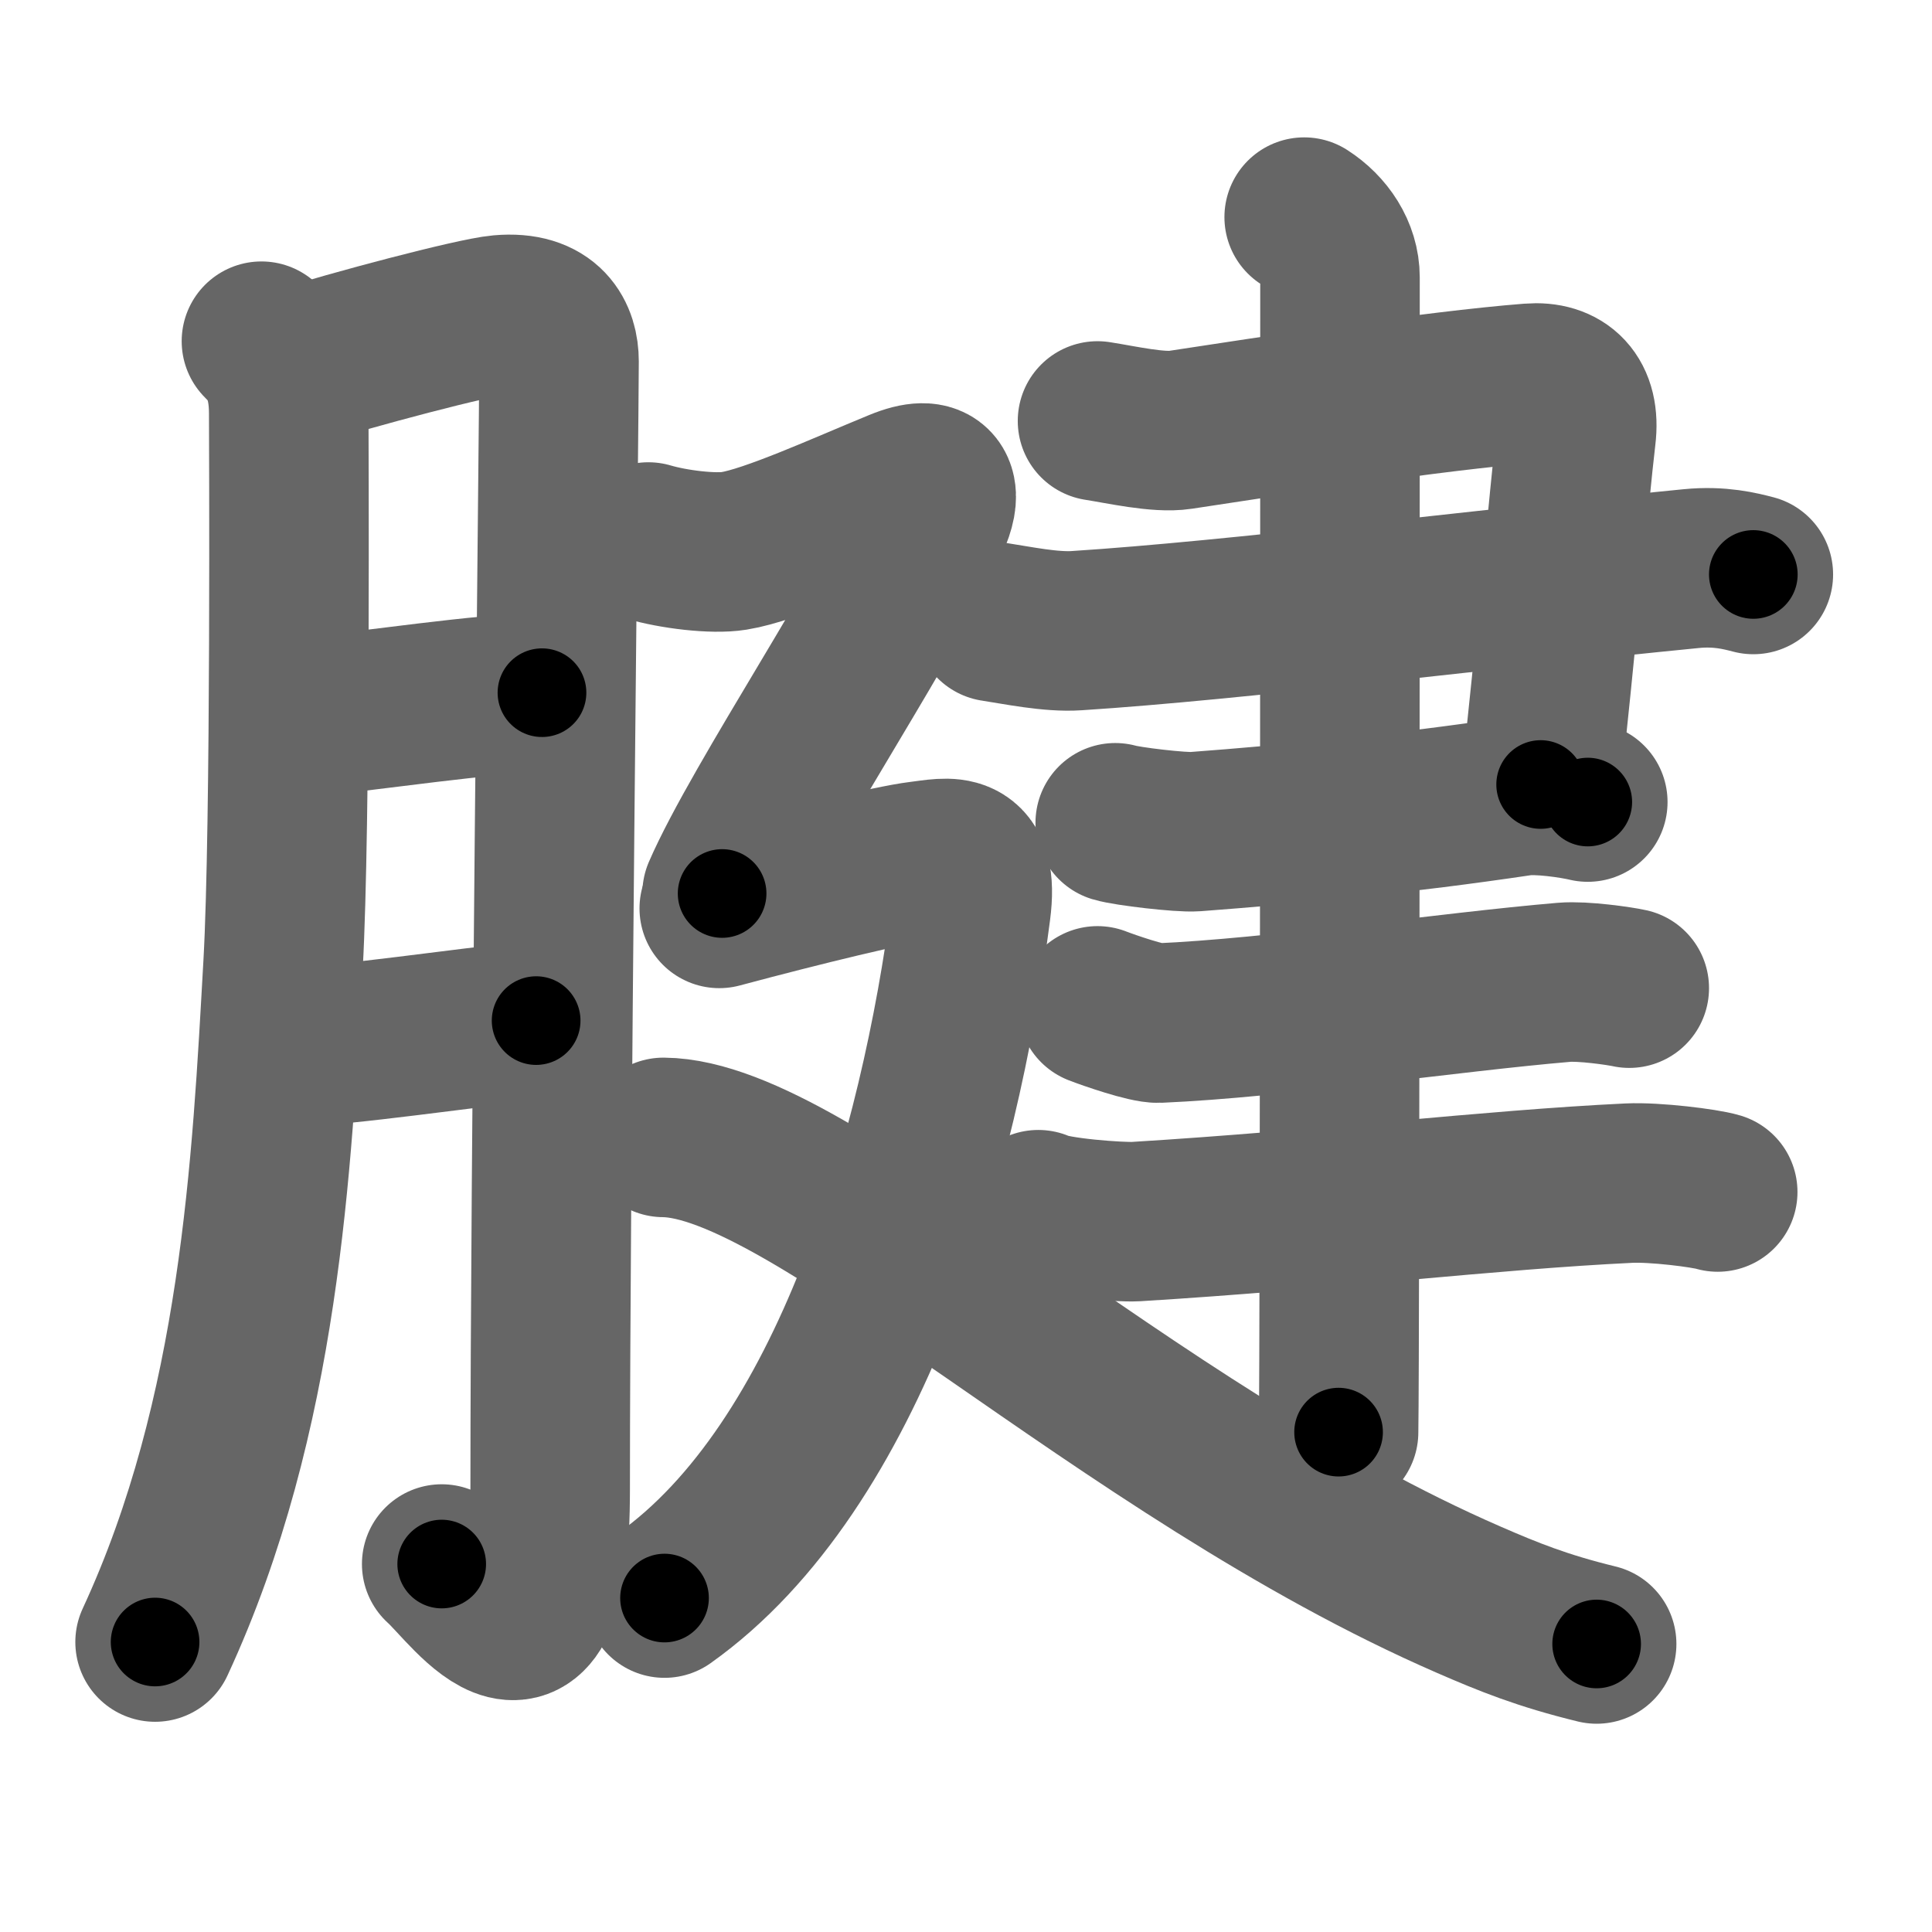 <svg xmlns="http://www.w3.org/2000/svg" width="109" height="109" viewBox="0 0 109 109" id="8171"><g fill="none" stroke="#666" stroke-width="9" stroke-linecap="round" stroke-linejoin="round"><g><g><path d="M14.75,19.25C15.5,20,16.29,21,16.29,23.33c0,0.94,0.12,23.27-0.32,31.1c-0.63,11.15-1.28,25.39-7.22,38.21" /><path d="M16.82,20.69c2.93-0.94,9.94-2.8,11.42-2.93c2.64-0.23,3.3,1.29,3.3,2.63c0,3.19-0.5,45.59-0.5,63.67c0,12.44-4.44,5.68-6.12,4.18" /><path d="M17.32,40.45c3.62-0.35,10.08-1.34,13.26-1.37" /><path d="M16.42,59.08C19.5,59,26.07,58,30.25,57.58" /></g><g><g><g><path d="M61.92,23.75c1.35,0.21,3.44,0.69,4.67,0.5c4.92-0.75,14.37-2.21,19.75-2.63c1.75-0.14,2.84,0.85,2.58,2.97c-0.4,3.35-1.2,12.69-2,19.67" /><path d="M56.08,35.08c1.32,0.2,3.2,0.6,4.67,0.5c9-0.58,22.75-2.33,34.67-3.5c1.61-0.16,2.77,0.14,3.5,0.33" /><path d="M62.92,46.42c0.66,0.2,3.71,0.56,4.5,0.5c5.58-0.42,11.74-1.02,18.33-2c1.05-0.16,3.04,0.14,3.83,0.33" /></g><path d="M61.92,56.75c0.64,0.25,2.81,1,3.45,0.97c6.65-0.29,16.4-1.75,22.88-2.3c1.06-0.09,3.13,0.21,3.67,0.33" /><path d="M58.58,68.25c0.87,0.45,4.62,0.72,5.5,0.67c10.92-0.67,19.91-1.79,27.83-2.17c1.45-0.07,4.27,0.28,5,0.5" /><g><path d="M73.58,12.25c1.17,0.75,2.02,2,2.02,3.4c0,0.77,0,60.37-0.08,65.15" /></g></g><g><path d="M36.58,30.58c1.42,0.42,3.67,0.69,4.83,0.5c2.08-0.33,6.21-2.22,9.33-3.5c2.18-0.9,2.36,0.18,1.83,1.5c-1.89,4.78-9.64,16.27-11.83,21.33" /><path d="M40.58,51.25c4.67-1.25,9.69-2.47,11.33-2.67c1.64-0.2,3.32-0.71,2.87,2.75c-1.77,13.73-6.81,31.38-17.29,38.83" /><path d="M37.43,64.17c8.37,0.07,25.96,17.62,45.45,26.09c2.21,0.96,4.12,1.74,7.2,2.49" /></g></g></g></g><g fill="none" stroke="#000" stroke-width="5" stroke-linecap="round" stroke-linejoin="round"><g><g><path d="M14.75,19.25C15.5,20,16.29,21,16.29,23.33c0,0.94,0.12,23.27-0.32,31.1c-0.63,11.15-1.28,25.39-7.22,38.21" stroke-dasharray="74.74" stroke-dashoffset="74.74"><animate id="0" attributeName="stroke-dashoffset" values="74.74;0" dur="0.56s" fill="freeze" begin="0s;8171.click" /></path><path d="M16.82,20.69c2.93-0.94,9.94-2.8,11.42-2.93c2.64-0.23,3.3,1.29,3.3,2.63c0,3.19-0.5,45.59-0.5,63.67c0,12.44-4.44,5.68-6.12,4.18" stroke-dasharray="93.76" stroke-dashoffset="93.76"><animate attributeName="stroke-dashoffset" values="93.76" fill="freeze" begin="8171.click" /><animate id="1" attributeName="stroke-dashoffset" values="93.76;0" dur="0.7s" fill="freeze" begin="0.end" /></path><path d="M17.32,40.45c3.62-0.35,10.08-1.34,13.26-1.37" stroke-dasharray="13.33" stroke-dashoffset="13.33"><animate attributeName="stroke-dashoffset" values="13.33" fill="freeze" begin="8171.click" /><animate id="2" attributeName="stroke-dashoffset" values="13.33;0" dur="0.13s" fill="freeze" begin="1.end" /></path><path d="M16.42,59.08C19.5,59,26.07,58,30.25,57.58" stroke-dasharray="13.91" stroke-dashoffset="13.91"><animate attributeName="stroke-dashoffset" values="13.91" fill="freeze" begin="8171.click" /><animate id="3" attributeName="stroke-dashoffset" values="13.91;0" dur="0.14s" fill="freeze" begin="2.end" /></path></g><g><g><g><path d="M61.92,23.75c1.35,0.21,3.44,0.69,4.67,0.5c4.92-0.75,14.37-2.21,19.75-2.63c1.75-0.14,2.84,0.85,2.58,2.97c-0.4,3.35-1.2,12.69-2,19.67" stroke-dasharray="49.1" stroke-dashoffset="49.1"><animate attributeName="stroke-dashoffset" values="49.1" fill="freeze" begin="8171.click" /><animate id="4" attributeName="stroke-dashoffset" values="49.1;0" dur="0.49s" fill="freeze" begin="3.end" /></path><path d="M56.08,35.08c1.32,0.2,3.2,0.6,4.67,0.5c9-0.58,22.75-2.33,34.67-3.5c1.61-0.16,2.77,0.14,3.5,0.33" stroke-dasharray="43.09" stroke-dashoffset="43.09"><animate attributeName="stroke-dashoffset" values="43.09" fill="freeze" begin="8171.click" /><animate id="5" attributeName="stroke-dashoffset" values="43.09;0" dur="0.43s" fill="freeze" begin="4.end" /></path><path d="M62.92,46.42c0.66,0.2,3.71,0.56,4.5,0.5c5.58-0.42,11.74-1.02,18.33-2c1.05-0.16,3.04,0.14,3.83,0.33" stroke-dasharray="26.84" stroke-dashoffset="26.84"><animate attributeName="stroke-dashoffset" values="26.84" fill="freeze" begin="8171.click" /><animate id="6" attributeName="stroke-dashoffset" values="26.84;0" dur="0.27s" fill="freeze" begin="5.end" /></path></g><path d="M61.92,56.75c0.64,0.25,2.81,1,3.45,0.97c6.65-0.29,16.4-1.75,22.88-2.3c1.06-0.09,3.13,0.21,3.67,0.33" stroke-dasharray="30.29" stroke-dashoffset="30.29"><animate attributeName="stroke-dashoffset" values="30.29" fill="freeze" begin="8171.click" /><animate id="7" attributeName="stroke-dashoffset" values="30.29;0" dur="0.3s" fill="freeze" begin="6.end" /></path><path d="M58.58,68.25c0.87,0.45,4.62,0.72,5.5,0.67c10.92-0.67,19.91-1.79,27.83-2.17c1.45-0.07,4.27,0.28,5,0.5" stroke-dasharray="38.52" stroke-dashoffset="38.52"><animate attributeName="stroke-dashoffset" values="38.52" fill="freeze" begin="8171.click" /><animate id="8" attributeName="stroke-dashoffset" values="38.52;0" dur="0.39s" fill="freeze" begin="7.end" /></path><g><path d="M73.58,12.25c1.17,0.75,2.02,2,2.02,3.4c0,0.77,0,60.37-0.08,65.15" stroke-dasharray="69.27" stroke-dashoffset="69.27"><animate attributeName="stroke-dashoffset" values="69.27" fill="freeze" begin="8171.click" /><animate id="9" attributeName="stroke-dashoffset" values="69.27;0" dur="0.52s" fill="freeze" begin="8.end" /></path></g></g><g><path d="M36.58,30.58c1.42,0.42,3.67,0.69,4.83,0.5c2.08-0.33,6.21-2.22,9.33-3.5c2.18-0.9,2.36,0.18,1.83,1.5c-1.89,4.78-9.64,16.27-11.83,21.33" stroke-dasharray="42.97" stroke-dashoffset="42.97"><animate attributeName="stroke-dashoffset" values="42.97" fill="freeze" begin="8171.click" /><animate id="10" attributeName="stroke-dashoffset" values="42.97;0" dur="0.43s" fill="freeze" begin="9.end" /></path><path d="M40.58,51.25c4.67-1.25,9.69-2.47,11.33-2.67c1.64-0.2,3.32-0.71,2.87,2.75c-1.77,13.73-6.81,31.38-17.29,38.83" stroke-dasharray="60.46" stroke-dashoffset="60.46"><animate attributeName="stroke-dashoffset" values="60.46" fill="freeze" begin="8171.click" /><animate id="11" attributeName="stroke-dashoffset" values="60.46;0" dur="0.45s" fill="freeze" begin="10.end" /></path><path d="M37.43,64.17c8.37,0.07,25.96,17.62,45.45,26.09c2.21,0.96,4.12,1.74,7.2,2.49" stroke-dasharray="60.32" stroke-dashoffset="60.32"><animate attributeName="stroke-dashoffset" values="60.32" fill="freeze" begin="8171.click" /><animate id="12" attributeName="stroke-dashoffset" values="60.32;0" dur="0.45s" fill="freeze" begin="11.end" /></path></g></g></g></g></svg>